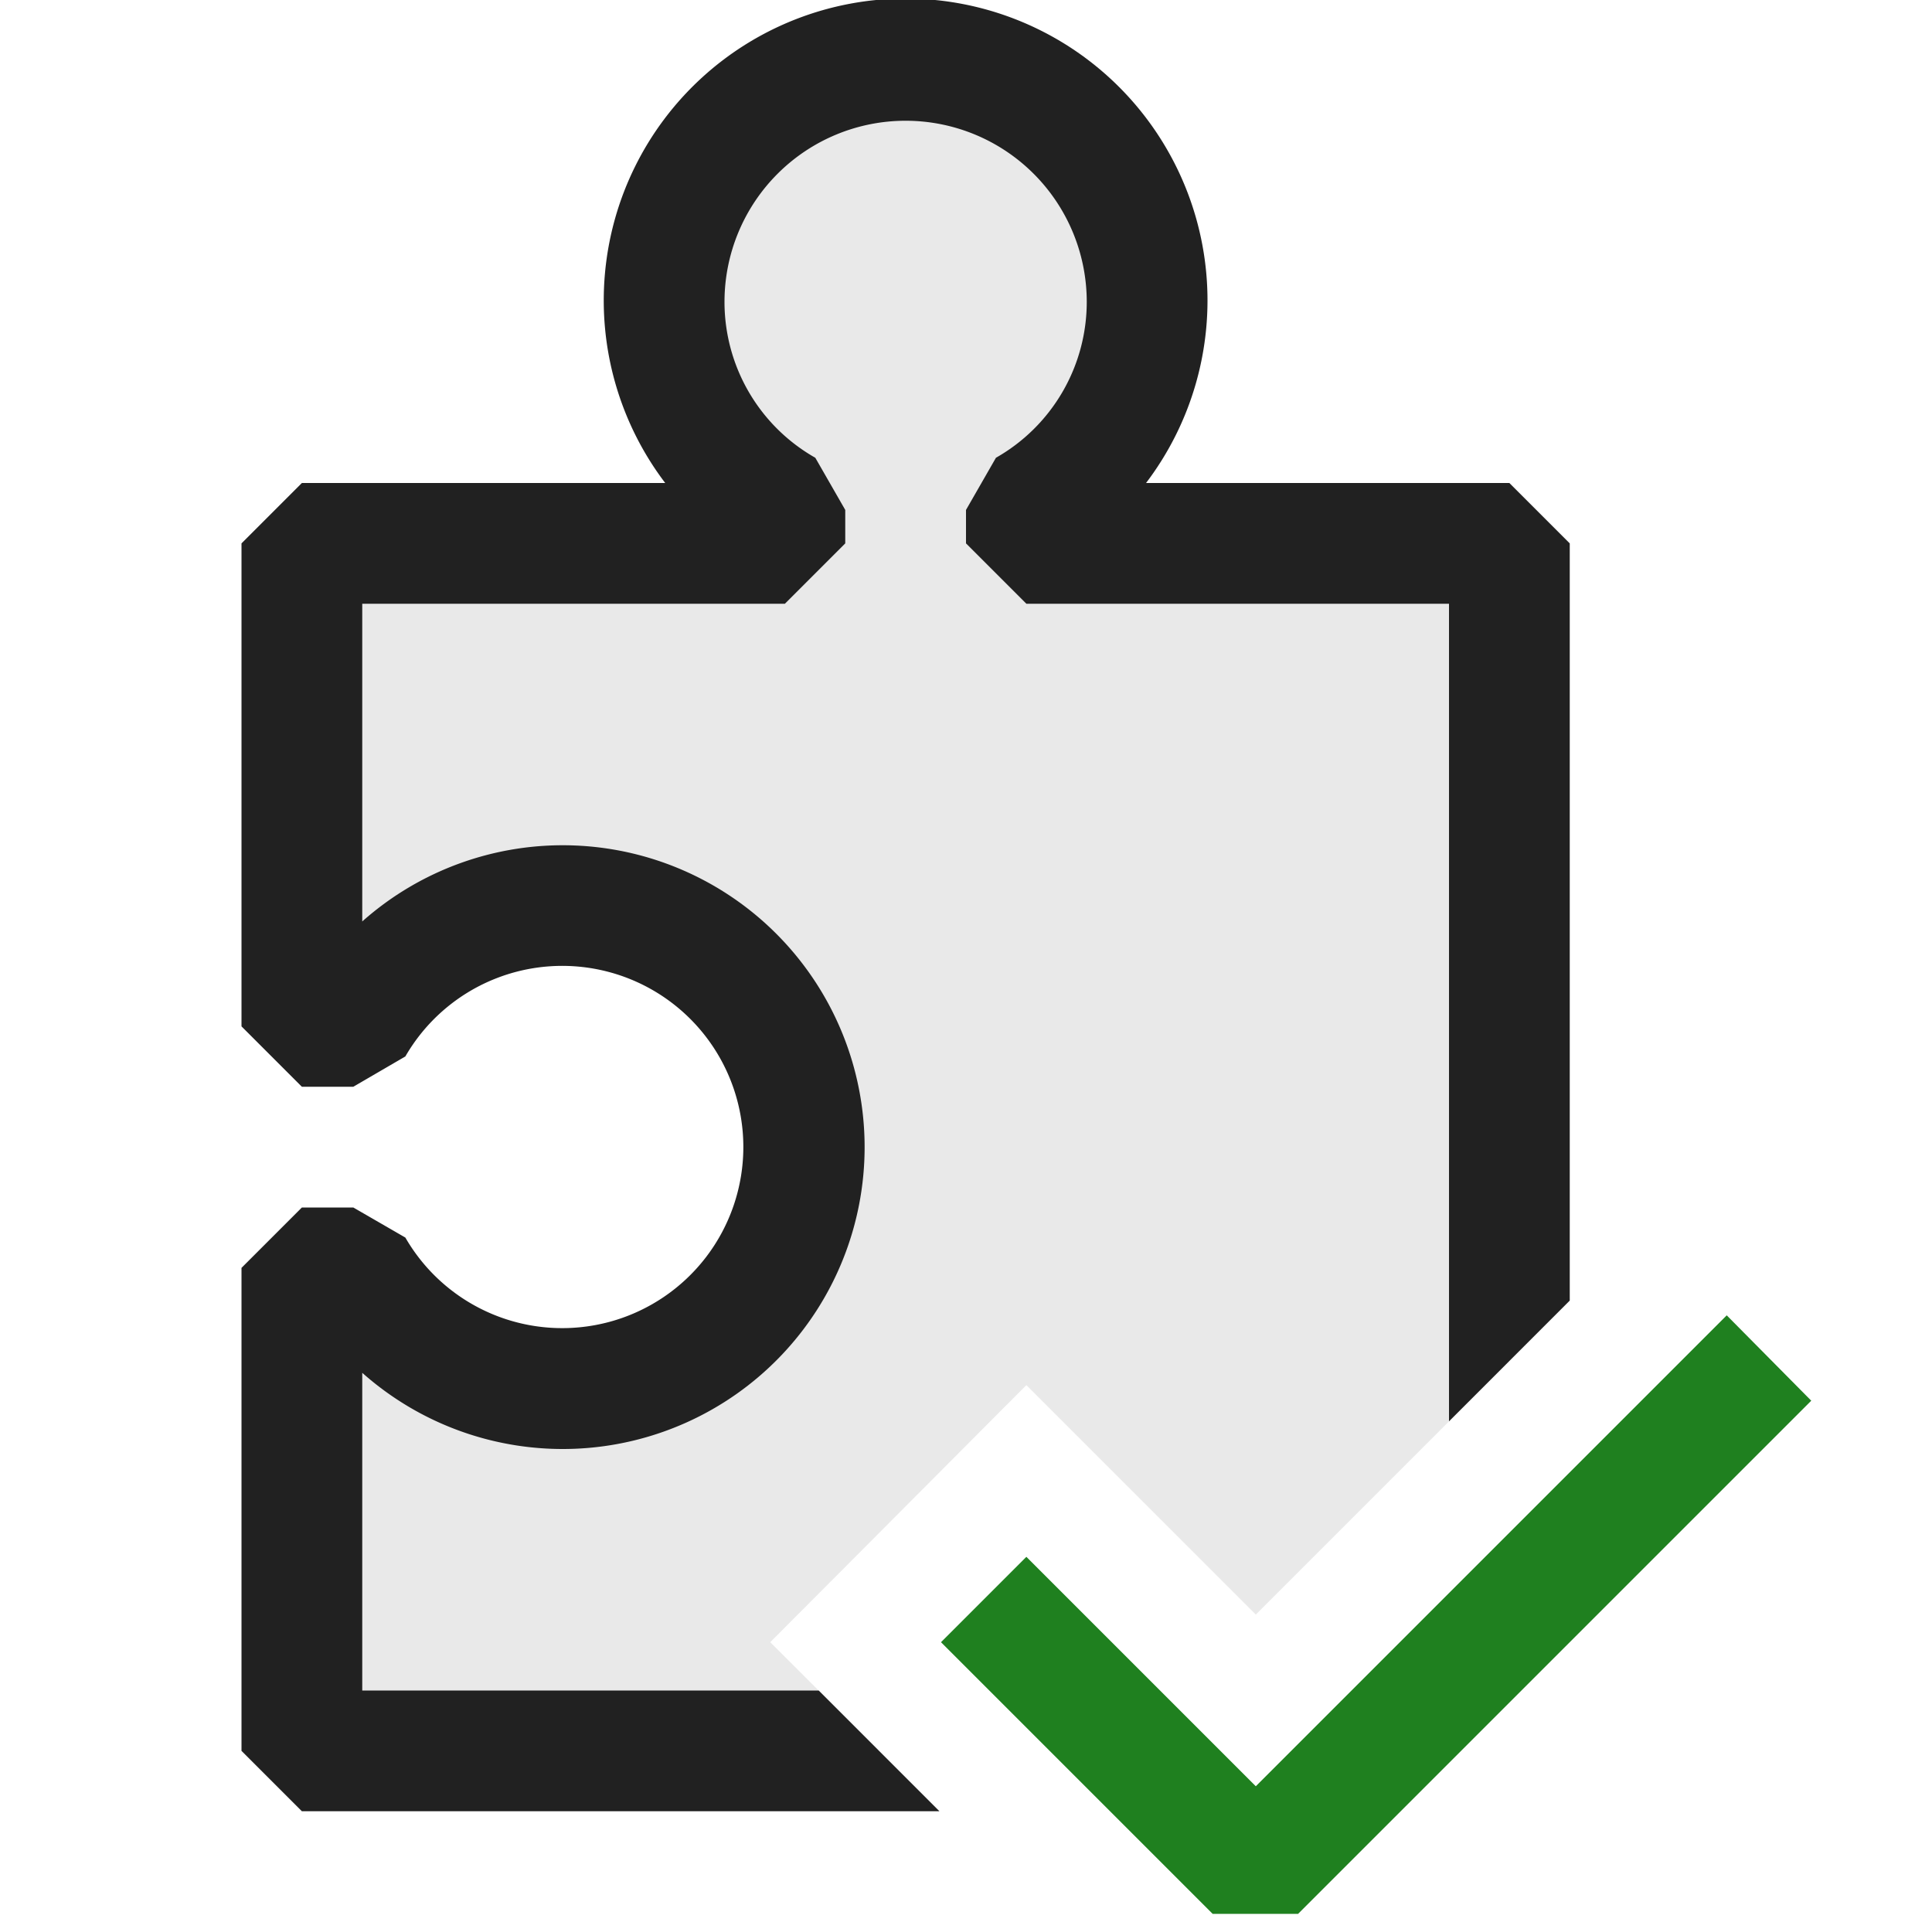 <svg xmlns="http://www.w3.org/2000/svg" viewBox="0 0 16 16">
  <defs>
    <style>.canvas{fill: none; opacity: 0;}.light-defaultgrey-10{fill: #212121; opacity: 0.1;}.light-defaultgrey{fill: #212121; opacity: 1;}.light-green{fill: #1f801f; opacity: 1;}</style>
  </defs>
  <title>IconLightAssignedPart</title>
  <g id="level-1">
    <path class="canvas" d="M16,16H0V0H16Z" />
    <path class="light-defaultgrey-10" d="M7.28,14.5H2.5v-4h.426a2,2,0,1,0,0-2H2.5v-4h4V4.223a2,2,0,1,1,2,0V4.5h4v6.771l-2.1,2.1-1.9-1.9L6.379,13.6Z" />
    <path class="light-defaultgrey" d="M7.78,15H2.5L2,14.5v-4l.5-.5h.426l.431.249a1.5,1.5,0,1,0,0-1.5L2.926,9H2.5L2,8.5v-4L2.5,4H5.509A2.5,2.5,0,1,1,9.491,4H12.5l.5.5v6.271l-1,1V5H8.5L8,4.5V4.223l.248-.432A1.484,1.484,0,0,0,9,2.5a1.5,1.5,0,0,0-3,0,1.484,1.484,0,0,0,.752,1.291L7,4.223V4.5L6.5,5H3V7.631a2.5,2.5,0,1,1,0,3.738V14H6.78Z" />
    <path class="light-green" d="M15,11.6l-4.25,4.25h-.707L7.793,13.6l.707-.707,1.9,1.9,3.9-3.9Z" />
  </g>
</svg>
